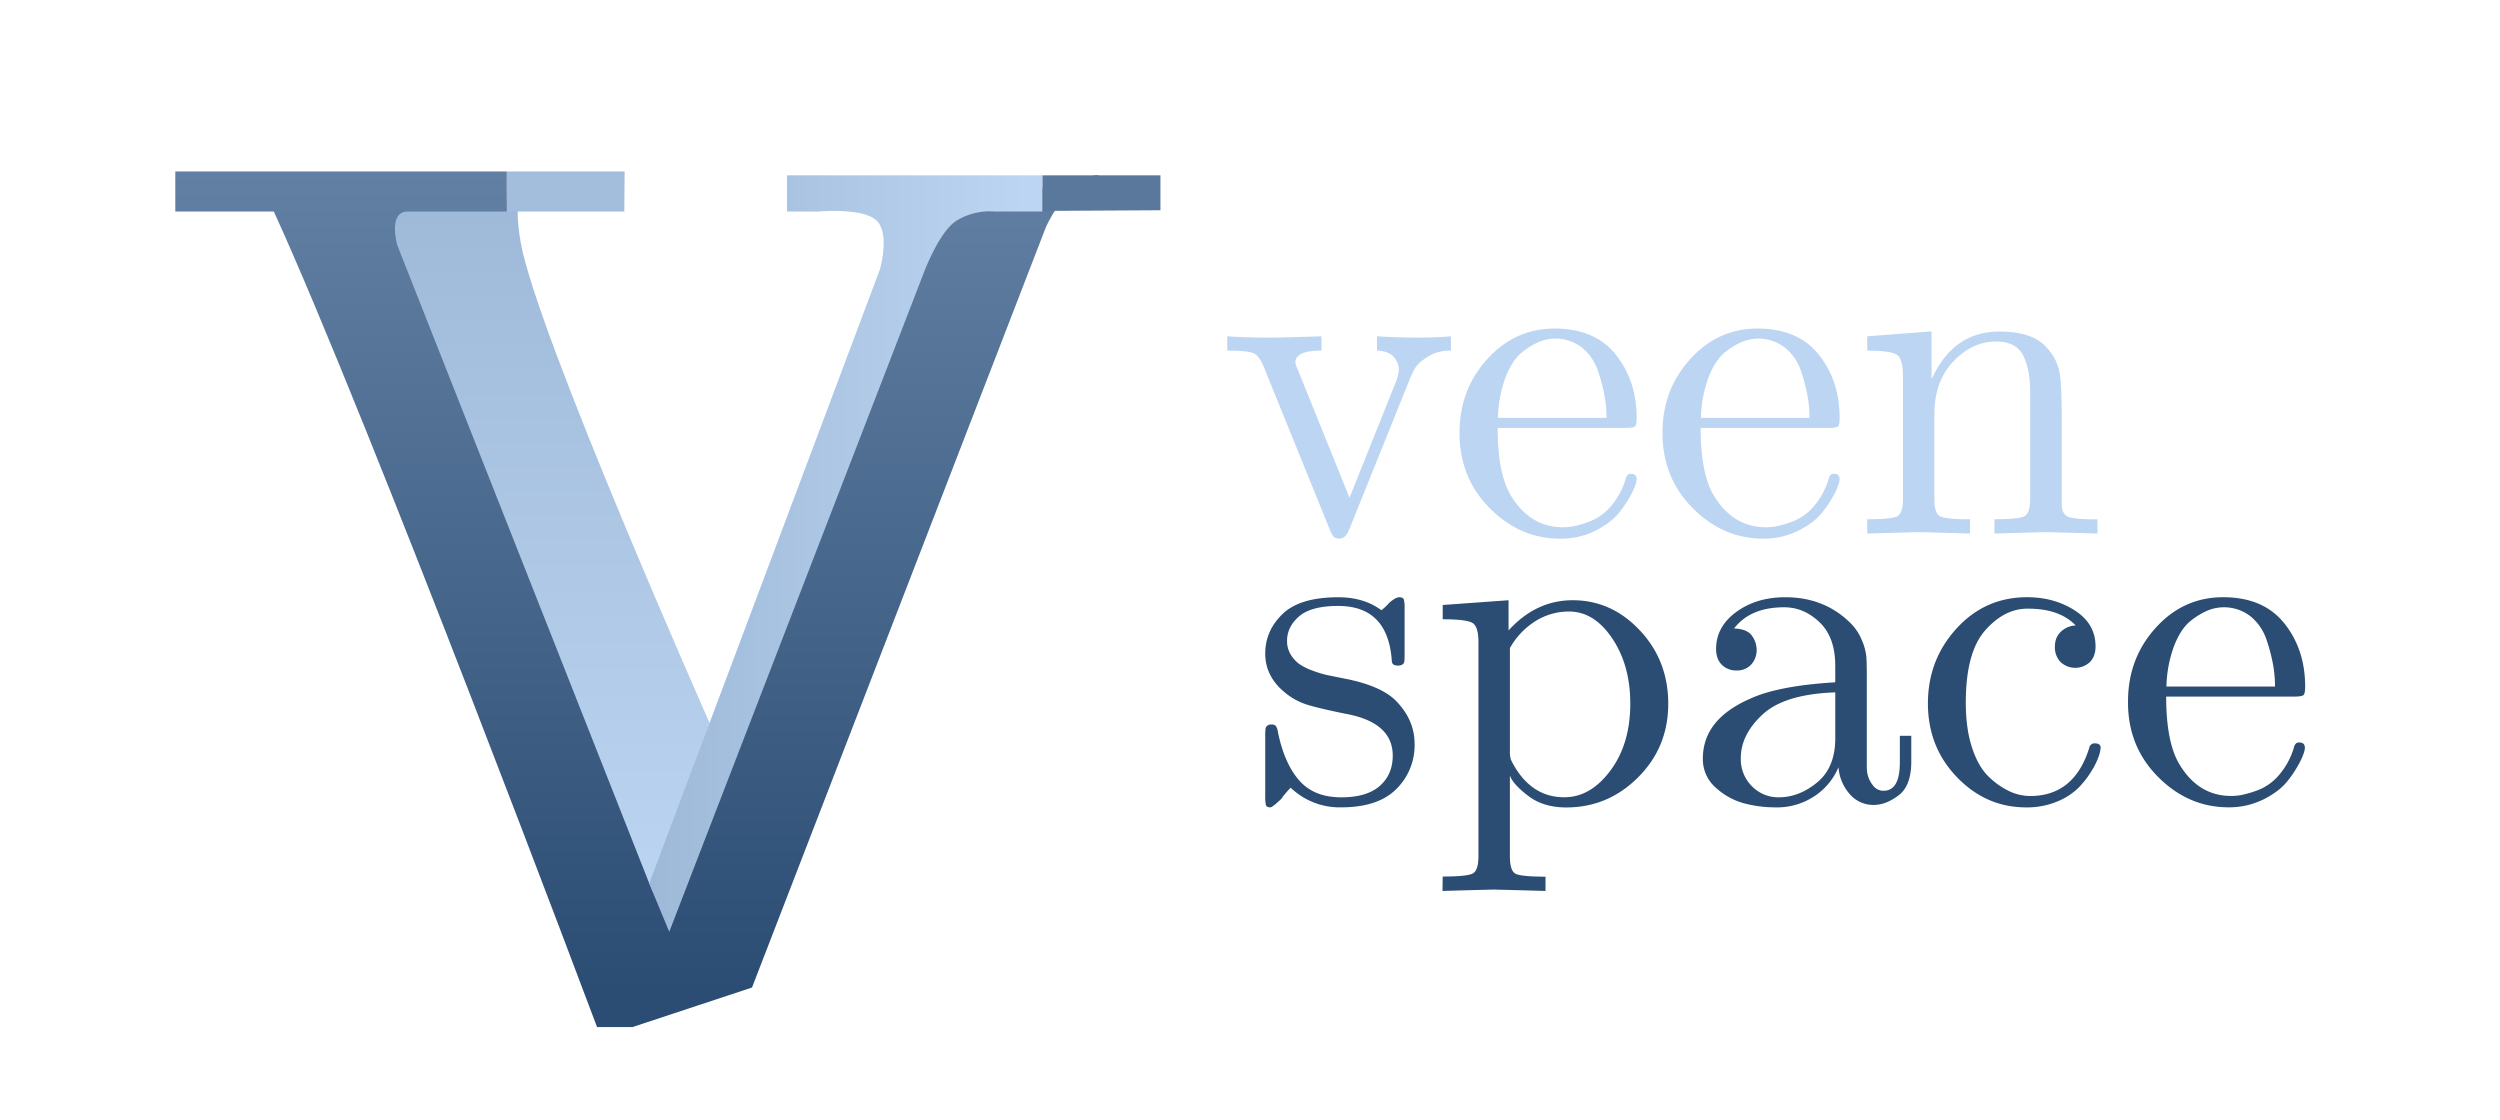<svg xmlns="http://www.w3.org/2000/svg" xmlns:xlink="http://www.w3.org/1999/xlink" viewBox="0 0 1312 588"><defs><style>.cls-1{fill:#2b4c73;}.cls-2{fill:#bcd5f2;}.cls-3{fill:url(#linear-gradient);}.cls-4{fill:url(#linear-gradient-2);}.cls-5{fill:#a3bedc;}.cls-6{fill:#5a789c;}.cls-7{fill:url(#linear-gradient-3);}</style><linearGradient id="linear-gradient" x1="277.7" y1="99.04" x2="277.7" y2="496.12" gradientUnits="userSpaceOnUse"><stop offset="0" stop-color="#9eb9d8"/><stop offset="0.96" stop-color="#bcd5f2"/></linearGradient><linearGradient id="linear-gradient-2" x1="330.36" y1="539" x2="330.36" y2="90" gradientUnits="userSpaceOnUse"><stop offset="0.04" stop-color="#2b4c73"/><stop offset="1" stop-color="#6280a3"/></linearGradient><linearGradient id="linear-gradient-3" x1="340.74" y1="290.51" x2="547" y2="290.51" xlink:href="#linear-gradient"/></defs><title>Artboard 1</title><g id="Layer_2" data-name="Layer 2"><path class="cls-1" d="M664,417.84V386.2a34.58,34.58,0,0,1,.12-3.63,2.71,2.71,0,0,1,.85-1.64,3,3,0,0,1,2.19-.7,3.2,3.2,0,0,1,2.37.71,7.59,7.59,0,0,1,1.15,3.41q3.46,16.58,11.24,25.33t21.92,8.76q13.48,0,20.27-6t6.8-15.84q0-17.6-25-22.06-14.41-2.94-20.39-4.87a34.22,34.22,0,0,1-11.25-6.28Q664,355,664,343t9.08-20.76q9.08-8.79,29.24-8.8,13.48,0,22.62,6.8a25,25,0,0,0,4.1-3.87q3.42-2.93,5.2-2.93,2.12,0,2.51,1.23a18.34,18.34,0,0,1,.38,4.63v24.14a36.12,36.12,0,0,1-.12,3.63,2.37,2.37,0,0,1-.91,1.58,3.94,3.94,0,0,1-2.5.64q-3,0-3.16-2.23Q728.54,318,702.29,318q-14.18,0-20.51,5.46t-6.33,12.85a13.37,13.37,0,0,0,1.93,7.21,17.11,17.11,0,0,0,4.45,4.93A30.16,30.16,0,0,0,689,352a55.92,55.92,0,0,0,7.56,2.29L705,356q19.22,3.64,27.3,11.5,10.08,10.09,10.08,22.88a32.19,32.19,0,0,1-9.61,23.73q-9.61,9.59-28.95,9.59a37.11,37.11,0,0,1-26.48-10.32q-1.38,1.41-2.41,2.64l-1.42,1.7a3,3,0,0,0-.5.76,1.44,1.44,0,0,1-.35.52q-4.83,4.7-6,4.7-1.95,0-2.31-1.23A19.21,19.21,0,0,1,664,417.84Z"/><path class="cls-1" d="M757.13,460q12.77,0,15.76-1.58t3-9.19V337q0-8-3-10t-15.76-2v-7.5L791.7,315v15.83Q806.12,315,825.34,315q20.39,0,35.27,15.84t14.88,38.48q0,22.83-15.82,38.63t-37.73,15.8q-12,0-20-6.12t-9.55-10.66v42.36q0,7.7,3,9.22t15.7,1.52v7.5q-25.2-.71-27.07-.71-2.35,0-27,.71Zm35.27-66.24a15.15,15.15,0,0,0,.53,4.93,48.62,48.62,0,0,0,2.87,5.16q9.49,14.55,25,14.55H821q13.71,0,24.14-14t10.43-35.14q0-20.18-9.49-34.26t-22.62-14.08a33,33,0,0,0-17.58,5,39.26,39.26,0,0,0-13.48,14.19Z"/><path class="cls-1" d="M893.66,398.07q0-20.43,24.48-31.23,14.69-6.93,45-8.77v-8.76q0-14.84-8.21-22.72t-18.59-7.89q-17.77,0-26.3,11.13,6.88.23,9.37,3.81a12.55,12.55,0,0,1,2.48,7.21,11.18,11.18,0,0,1-2.88,7.91,10,10,0,0,1-7.73,3.11,10.51,10.51,0,0,1-7.67-3q-3-3-3-8.26,0-11.72,10.59-19.45t25.68-7.73q20.33,0,33.89,13.21a26.86,26.86,0,0,1,6.35,9.35,30,30,0,0,1,2.35,8.71q.23,3.45.23,10.22v48a20.16,20.16,0,0,0,.46,3.74,14.3,14.3,0,0,0,2.62,5.32,6.76,6.76,0,0,0,5.76,3q8.61,0,8.5-15.32V386.15h6v13.49q0,12.79-6.67,17.78t-12.81,5a16.3,16.3,0,0,1-13-5.88,24.06,24.06,0,0,1-5.73-13.89,33.84,33.84,0,0,1-12.5,15.12,35.43,35.43,0,0,1-20.51,5.94,63.9,63.9,0,0,1-16.68-2.17,35.62,35.62,0,0,1-14.76-8.23A19.67,19.67,0,0,1,893.66,398.07Zm19.92-.23a19.93,19.93,0,0,0,5.85,14.79,19.27,19.27,0,0,0,14.08,5.8q10.62,0,20.13-7.81t9.51-23.19V363.35q-26.54.93-38.05,11.52T913.58,397.84Z"/><path class="cls-1" d="M1027,407.85q-15.24-15.85-15.23-38.7t15-39.29q15-16.44,37-16.44,14.37,0,25.17,7t10.8,18.81q0,5.27-3,8.26a11.27,11.27,0,0,1-15.43-.13,11.17,11.17,0,0,1-2.91-7.94,13.64,13.64,0,0,1,.68-4.23,10.33,10.33,0,0,1,3.26-4.35,11.83,11.83,0,0,1,7-2.59q-8.46-8.82-24.91-8.82H1064q-12.19,0-22.27,11.51t-10.08,37.82q0,13.74,3.34,23.79t8.85,15.21a40.1,40.1,0,0,0,10.9,7.58,26,26,0,0,0,10.66,2.41q23.2,0,31.05-25.3a2.79,2.79,0,0,1,2.84-2.35q3.13,0,3.13,2.34a17.73,17.73,0,0,1-.92,4.22,37.64,37.64,0,0,1-3.8,7.85,47.89,47.89,0,0,1-7,9,34.45,34.45,0,0,1-11.28,7.21,41.14,41.14,0,0,1-16.17,3Q1042.25,423.7,1027,407.85Z"/><path class="cls-1" d="M1116.78,368.16q0-22.62,14.53-38.68t35.39-16.06q21.09,0,32.05,13.64t11,33.23q0,3.8-.94,4.54t-5,.74h-67q0,24.55,7.27,36.06Q1154,417.73,1171,417.72a32,32,0,0,0,5.19-.47,56.76,56.76,0,0,0,8.62-2.53,27.32,27.32,0,0,0,10.86-7.58,39.42,39.42,0,0,0,8-14.21q.68-3.41,2.93-3.29,3,0,3,2.82,0,2.11-2.29,6.84a60,60,0,0,1-6.62,10.35q-4.34,5.61-12.71,9.82a40.53,40.53,0,0,1-18.46,4.21q-21.09,0-37-16T1116.78,368.16Zm20.16-7.86h57a68.79,68.79,0,0,0-.88-10.63,89.67,89.67,0,0,0-3.4-13.38,27,27,0,0,0-8.38-12.68,22.67,22.67,0,0,0-22.56-3.27,37.68,37.68,0,0,0-9.2,5.61q-5,4-8.55,13A65.59,65.59,0,0,0,1136.94,360.3Z"/><path class="cls-2" d="M644.07,184v-7.5q10.78.7,23.32.7,4.57,0,26.13-.7V184q-13.71,0-13.71,6.21a14.19,14.19,0,0,0,1.41,4.1l27,66.91,24.49-61.17a21.29,21.29,0,0,0,1.41-5.74,10.12,10.12,0,0,0-2.75-7.09q-2.76-3-8.73-3.22v-7.5q12.19.7,20.86.7,9.84,0,17.93-.7V184a22.15,22.15,0,0,0-12.19,3.22q-5,3.22-6.62,6a54.83,54.83,0,0,0-3.22,6.86l-31.41,78q-1.88,4.57-5,4.57a4.14,4.14,0,0,1-3-.88,12.51,12.51,0,0,1-2.05-3.69l-34.57-85.2q-2.35-6-5.39-7.44T644.07,184Z"/><path class="cls-2" d="M765.95,227.16q0-22.62,14.53-38.68t35.39-16.06q21.09,0,32.05,13.64t11,33.23q0,3.8-.94,4.54t-5,.74h-67q0,24.55,7.27,36.06,10.08,16.09,27.07,16.09a31.9,31.9,0,0,0,5.19-.47,56.47,56.47,0,0,0,8.62-2.53,27.32,27.32,0,0,0,10.86-7.58,39.4,39.4,0,0,0,8-14.21q.68-3.41,2.93-3.29,3,0,3,2.82,0,2.11-2.29,6.84A60,60,0,0,1,850,268.67q-4.34,5.61-12.71,9.83a40.54,40.54,0,0,1-18.46,4.21q-21.09,0-37-16T765.95,227.16Zm20.16-7.86h57a68.81,68.81,0,0,0-.88-10.63,89.67,89.67,0,0,0-3.4-13.38,27,27,0,0,0-8.38-12.68,22.66,22.66,0,0,0-22.56-3.27,37.66,37.66,0,0,0-9.2,5.61q-5,4-8.55,13A65.59,65.59,0,0,0,786.1,219.3Z"/><path class="cls-2" d="M872.47,227.16q0-22.62,14.53-38.68t35.39-16.06q21.09,0,32.05,13.64t11,33.23q0,3.8-.94,4.54t-5,.74h-67q0,24.55,7.27,36.06,10.08,16.09,27.07,16.09a31.93,31.93,0,0,0,5.19-.47,56.53,56.53,0,0,0,8.62-2.53,27.32,27.32,0,0,0,10.86-7.58,39.41,39.41,0,0,0,8-14.21q.68-3.41,2.93-3.29,3,0,3,2.82,0,2.11-2.29,6.84a60,60,0,0,1-6.62,10.35q-4.34,5.61-12.71,9.83a40.54,40.54,0,0,1-18.46,4.21q-21.09,0-37-16T872.47,227.16Zm20.16-7.86h57a68.81,68.81,0,0,0-.88-10.63,89.67,89.67,0,0,0-3.4-13.38,27,27,0,0,0-8.38-12.68,22.66,22.66,0,0,0-22.56-3.27,37.66,37.66,0,0,0-9.2,5.61q-5,4-8.55,13A65.59,65.59,0,0,0,892.63,219.3Z"/><path class="cls-2" d="M979.93,280v-7.5q12.85,0,15.8-1.58t2.95-9.3V197.37q0-8.89-3.13-11.12T979.93,184v-7.5l33.76-2.58v25.17Q1025,174,1049.27,174q18.07,0,25.22,8.9a25.35,25.35,0,0,1,6.39,12.64q1.11,6.67,1.12,24v45.76q.23,5,4.1,6.15t14.65,1.11V280q-24.49-.71-27-.71-1.88,0-27.07.71v-7.5q12.77,0,15.76-1.58t3-9.31V205.79q0-12.17-3.76-19.37t-14.1-7.2q-12.45,0-22.44,10.42t-10,28v44q0,7.73,3,9.31t15.74,1.58V280q-24.55-.71-26.89-.71Q1005.18,279.29,979.93,280Z"/></g><g id="Layer_1" data-name="Layer 1"><path class="cls-3" d="M335.39,496.12,183,101.38,291.35,106s-26.29-25.68-18.05,21.4,99.09,252,99.09,252Z"/><path class="cls-1" d="M575,92.07a16.24,16.24,0,0,0-6.28,2.12C575.49,92.61,578.67,91.69,575,92.07Z"/><path class="cls-4" d="M498.2,109.13l-17.58,40.34L351.37,488l-10.63-24.37L208.53,128.77S203.35,111,214,111h52V90H92v21h51.71c50.68,111,169.62,428,169.62,428h18.62l62.71-20.75L549,118.92s8.36-18.31,19.75-24.71C548.88,98.84,498.2,109.13,498.2,109.13Z"/><polygon class="cls-5" points="327.81 90 266 90 266 111 327.64 111 327.81 90"/><polygon class="cls-6" points="609 92 547 92 547 110.69 609 110.34 609 92"/><path class="cls-7" d="M340.74,463.62l121-322.13s5.45-18.58-1.57-25.6S429.85,111,429.85,111H413V92H547v19H521.73a33.3,33.3,0,0,0-19.82,4.84c-9.31,6-17.33,27.9-17.33,27.9L351.21,489"/></g></svg>